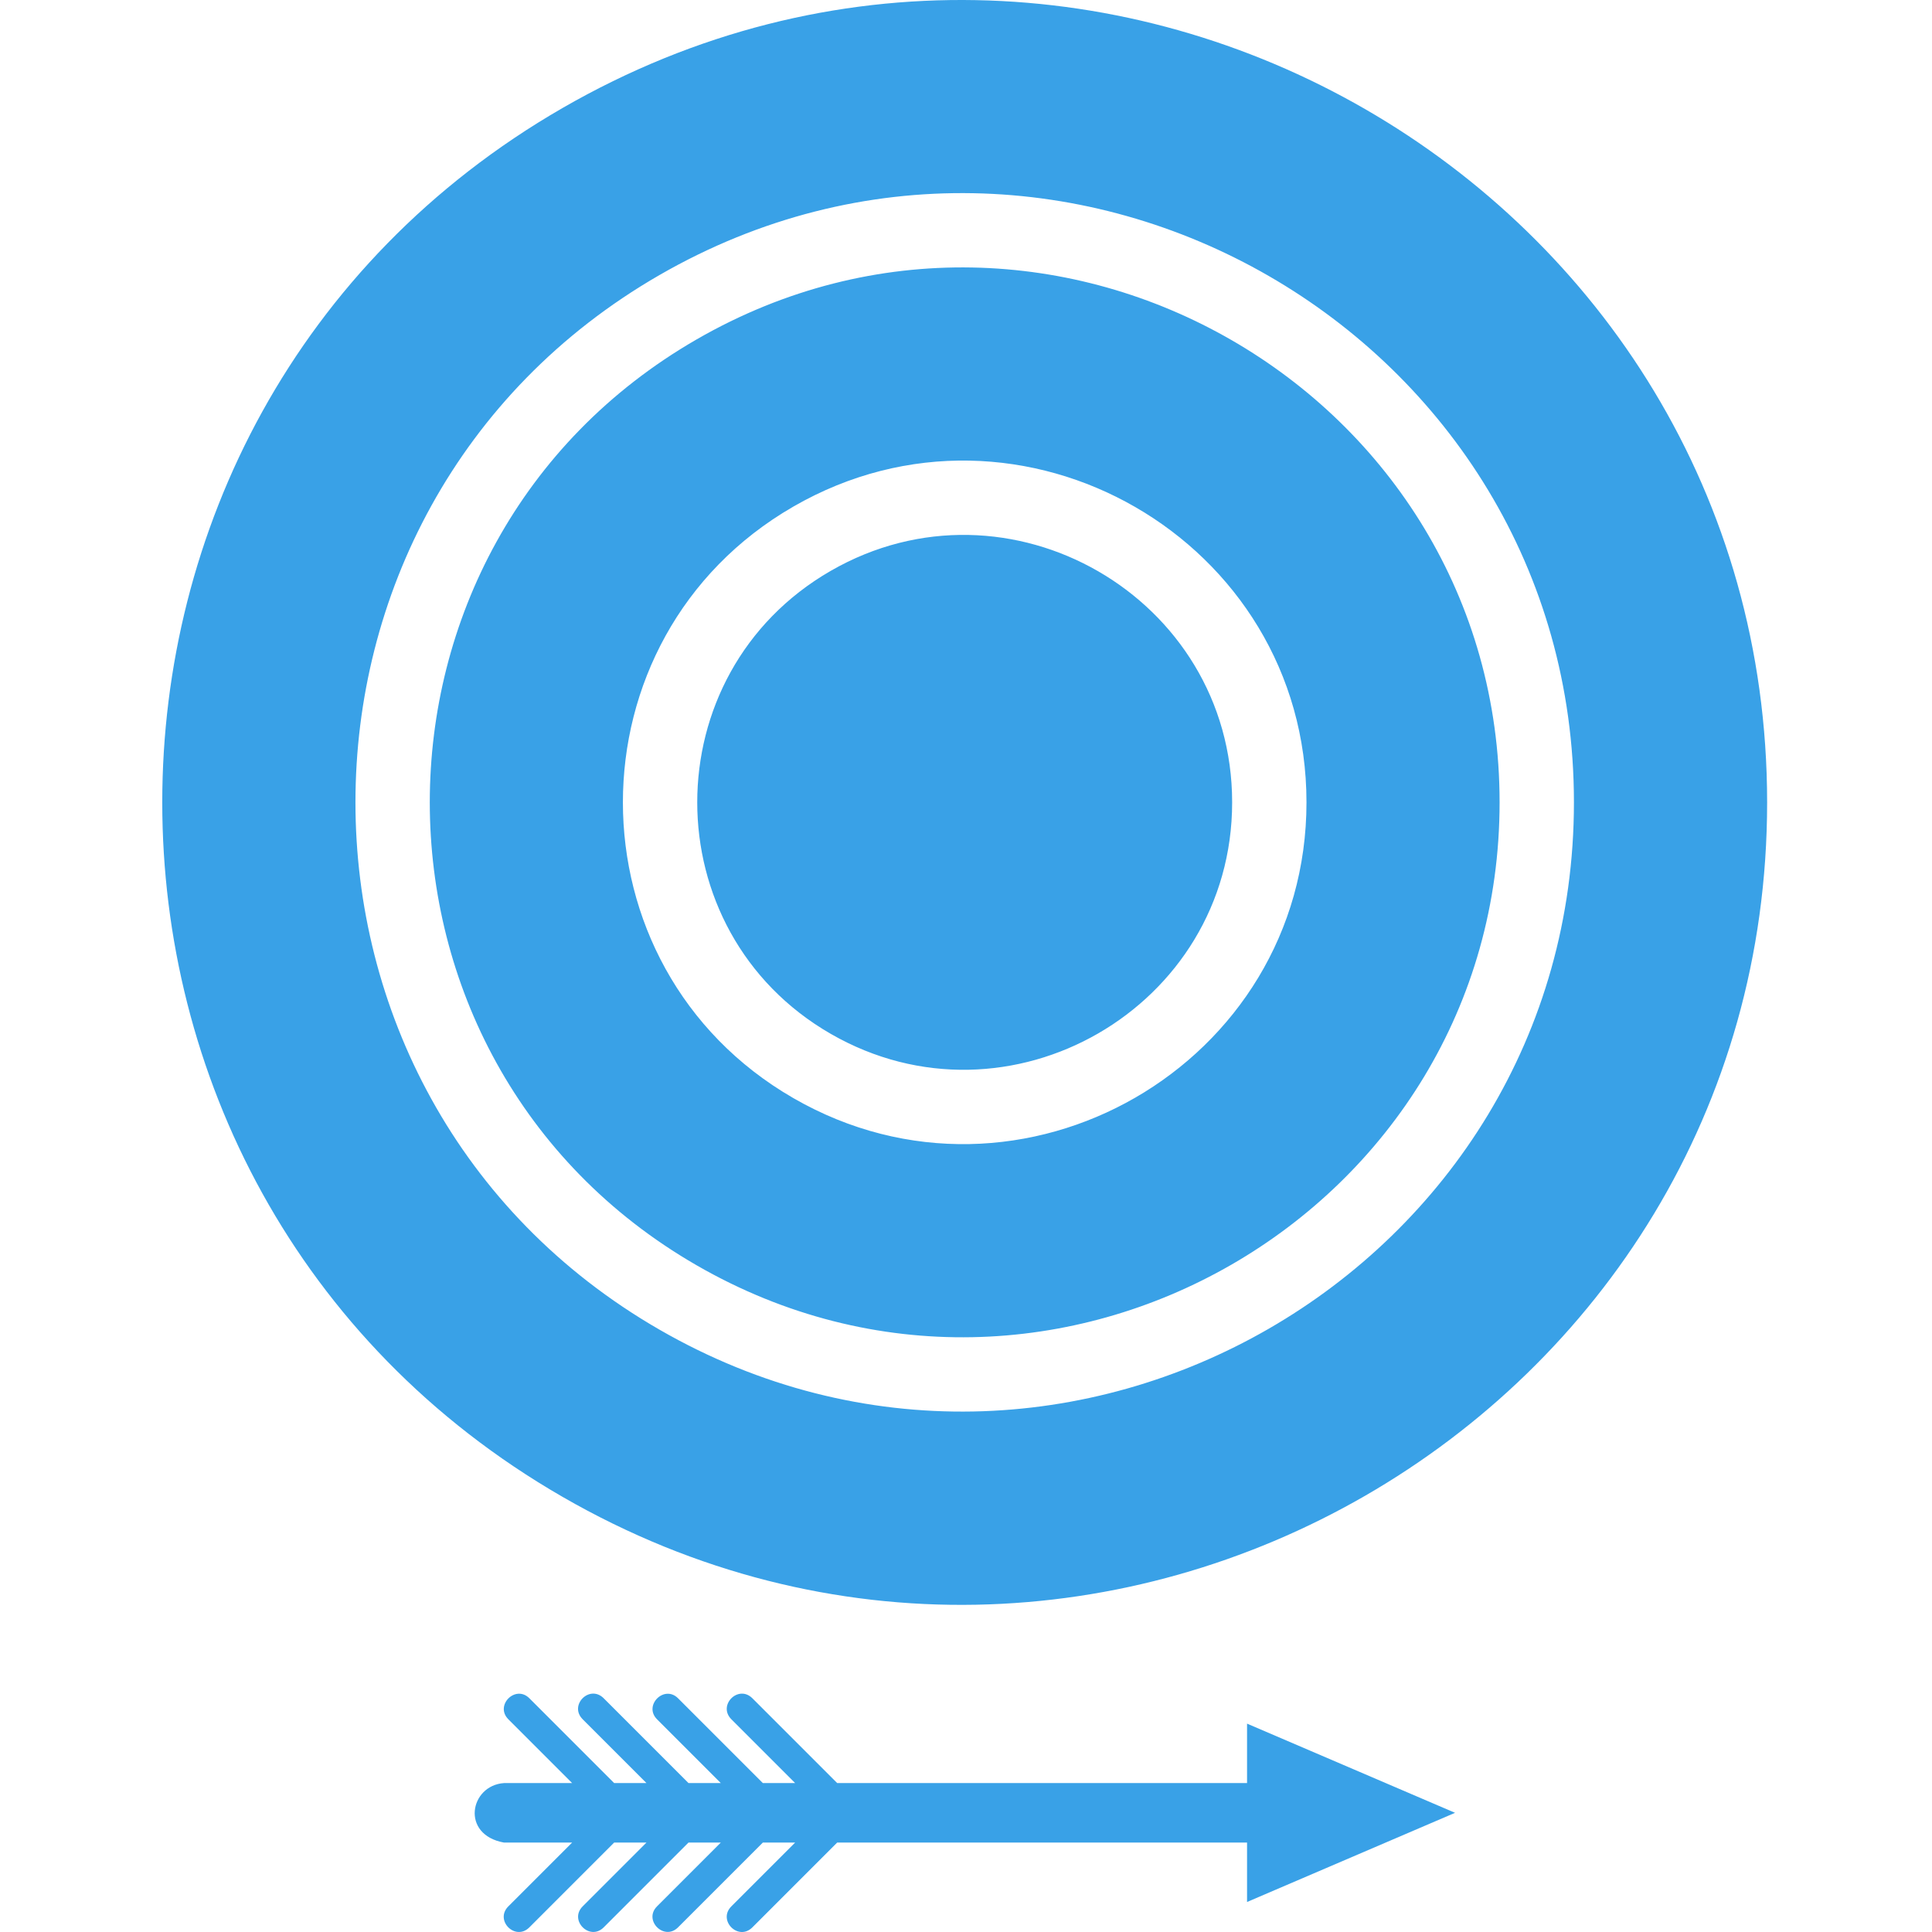 <!--
  - The MIT License (MIT)
  -
  - Copyright (c) 2015-2021 Elior "Mallowigi" Boukhobza
  -
  - Permission is hereby granted, free of charge, to any person obtaining a copy
  - of this software and associated documentation files (the "Software"), to deal
  - in the Software without restriction, including without limitation the rights
  - to use, copy, modify, merge, publish, distribute, sublicense, and/or sell
  - copies of the Software, and to permit persons to whom the Software is
  - furnished to do so, subject to the following conditions:
  -
  - The above copyright notice and this permission notice shall be included in all
  - copies or substantial portions of the Software.
  -
  - THE SOFTWARE IS PROVIDED "AS IS", WITHOUT WARRANTY OF ANY KIND, EXPRESS OR
  - IMPLIED, INCLUDING BUT NOT LIMITED TO THE WARRANTIES OF MERCHANTABILITY,
  - FITNESS FOR A PARTICULAR PURPOSE AND NONINFRINGEMENT. IN NO EVENT SHALL THE
  - AUTHORS OR COPYRIGHT HOLDERS BE LIABLE FOR ANY CLAIM, DAMAGES OR OTHER
  - LIABILITY, WHETHER IN AN ACTION OF CONTRACT, TORT OR OTHERWISE, ARISING FROM,
  - OUT OF OR IN CONNECTION WITH THE SOFTWARE OR THE USE OR OTHER DEALINGS IN THE
  - SOFTWARE.
  -
  -
  -->

<svg big="true" version="1.1" xmlns="http://www.w3.org/2000/svg" x="0px" y="0px"
     viewBox="0 0 426 512" width="16px" height="16px">
    <path fill="#39a1e7"
          d="M90.557,488.299h18.063l-16.906,16.906c-3.712,3.712,1.858,9.282,5.57,5.57l22.475-22.475h8.562l-16.906,16.906c-3.697,3.697,1.872,9.267,5.57,5.57l22.475-22.475h8.562l-16.906,16.906c-3.683,3.683,1.887,9.252,5.57,5.57l22.475-22.475h8.562l-16.906,16.906c-3.716,3.716,1.854,9.286,5.57,5.57l22.475-22.475h108.62v15.748l55.129-23.633l-55.129-23.633v15.748H178.864l-22.475-22.475c-3.713-3.713-9.282,1.857-5.57,5.57l16.906,16.906h-8.562l-22.475-22.475c-3.663-3.663-9.232,1.907-5.57,5.57l16.906,16.906h-8.562l-22.475-22.475c-3.728-3.728-9.298,1.841-5.57,5.57l16.906,16.906h-8.562l-22.475-22.475c-3.678-3.678-9.248,1.892-5.57,5.57l16.906,16.906l-18.063,0C81.481,473.169,79.019,486.223,90.557,488.299z M106.087,28.619c-141.449,81.547-141.449,286.521,0,368.068s319.22-20.94,319.22-184.034S247.536-52.927,106.087,28.619z M131.743,352.358c-107.394-61.914-107.394-217.539-0-279.453S374.109,88.804,374.109,212.631S239.138,414.272,131.743,352.358z M283.531,212.631c0,54.359-59.251,88.518-106.396,61.338c-47.145-27.179-47.145-95.497,0-122.677C224.28,124.114,283.531,158.272,283.531,212.631z M141.616,89.945c-94.29,54.363-94.29,191.009,0,245.372s212.791-13.96,212.791-122.686S235.906,35.582,141.616,89.945z M167.262,291.02c-60.249-34.734-60.249-122.042-0-156.776c60.249-34.734,135.97,8.919,135.97,78.388S227.511,325.754,167.262,291.02z" />
</svg>
